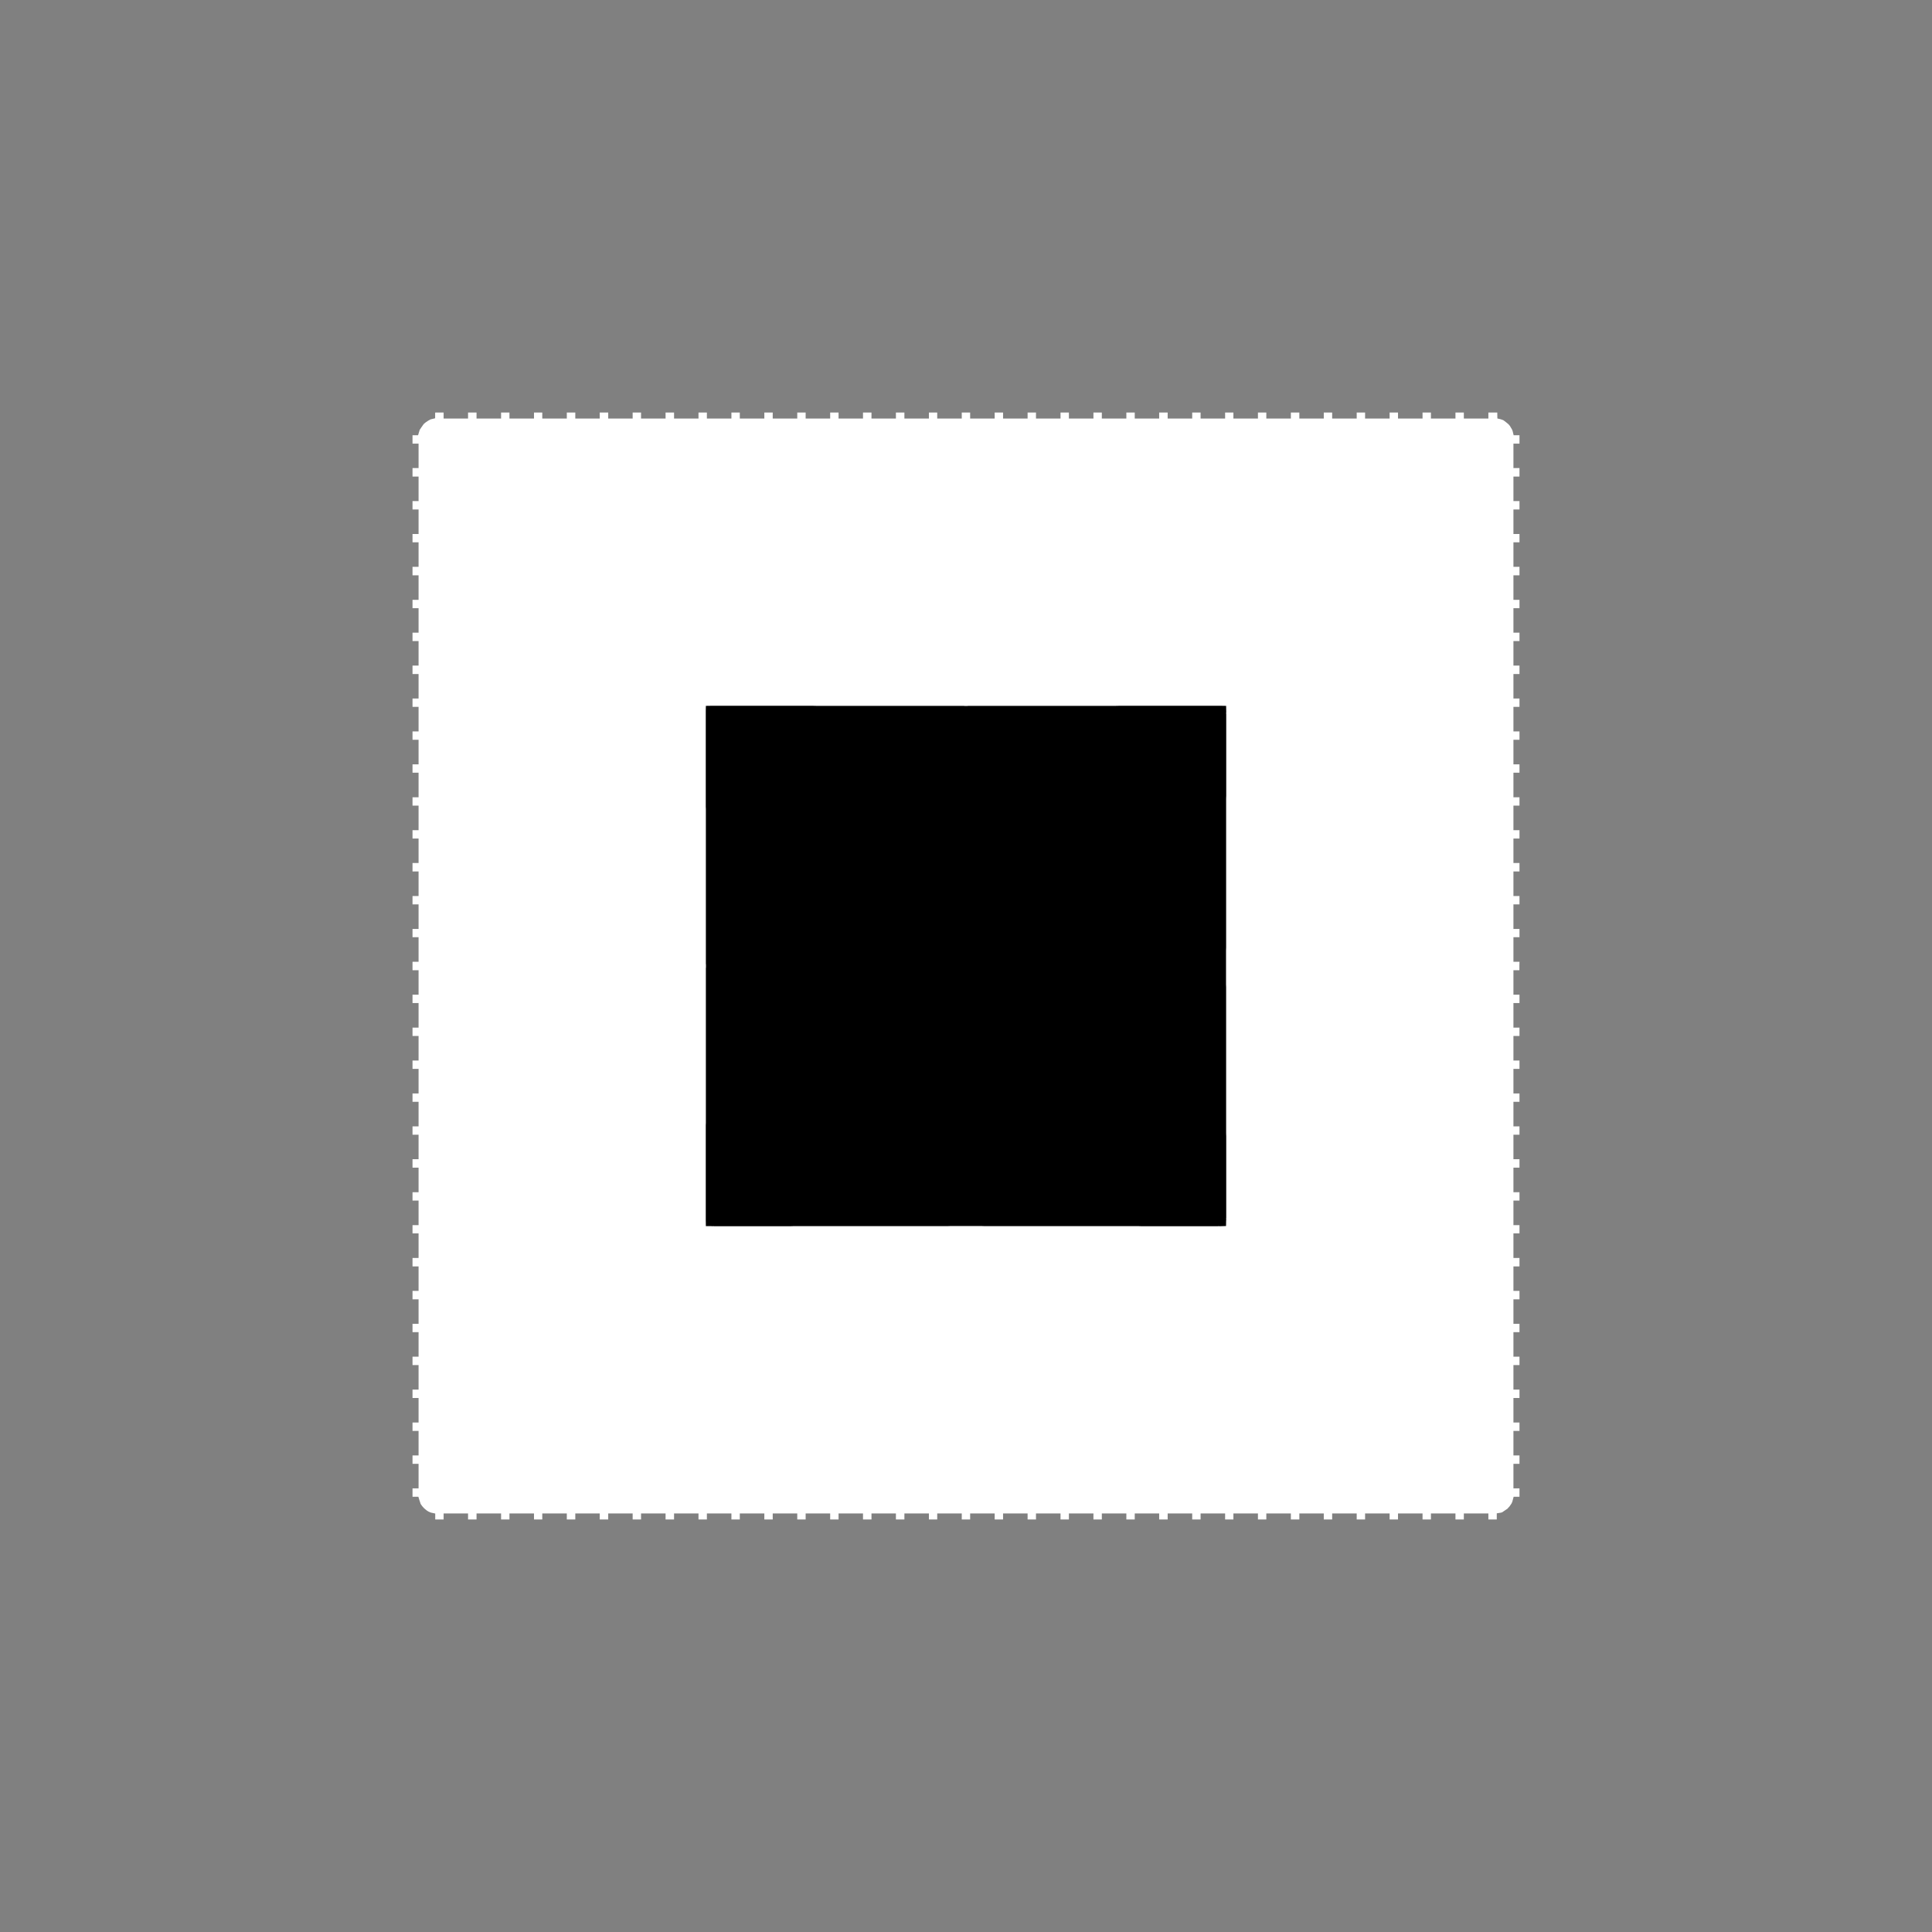 <svg width="19.132" height="19.132">
<rect width="100%" height="100%" fill="#808080" stroke="none"/>
<polygon type="contour" points="14.828,4.144 14.862,4.152 14.887,4.161 14.905,4.174 14.921,4.187 14.939,4.202 14.953,4.219 14.974,4.255 14.979,4.268 14.989,4.31 15.047,4.31 15.047,4.352 15.047,4.393 14.987,4.393 14.987,4.635 15.047,4.635 15.047,4.719 14.987,4.719 14.987,4.962 15.047,4.962 15.047,5.045 14.987,5.045 14.987,5.288 15.047,5.288 15.047,5.37 14.987,5.37 14.987,5.613 15.047,5.613 15.047,5.697 14.987,5.697 14.987,5.94 15.047,5.94 15.047,6.023 14.987,6.023 14.987,6.265 15.047,6.265 15.047,6.348 14.987,6.348 14.987,6.591 15.047,6.591 15.047,6.675 14.987,6.675 14.987,6.917 15.047,6.917 15.047,7 14.987,7 14.987,7.243 15.047,7.243 15.047,7.326 14.987,7.326 14.987,7.569 15.047,7.569 15.047,7.652 14.987,7.652 14.987,7.895 15.047,7.895 15.047,7.978 14.987,7.978 14.987,8.221 15.047,8.221 15.047,8.304 14.987,8.304 14.987,8.546 15.047,8.546 15.047,8.63 14.987,8.63 14.987,8.873 15.047,8.873 15.047,8.915 15.047,8.956 14.987,8.956 14.987,9.199 15.047,9.199 15.047,9.281 14.987,9.281 14.987,9.524 15.047,9.524 15.046,9.566 15.046,9.608 14.987,9.608 14.987,9.85 15.047,9.85 15.047,9.933 14.987,9.933 14.987,10.176 15.047,10.176 15.047,10.259 14.987,10.259 14.987,10.502 15.047,10.502 15.047,10.585 14.987,10.585 14.987,10.828 15.047,10.828 15.047,10.911 14.987,10.911 14.987,11.154 15.047,11.154 15.047,11.237 14.987,11.237 14.987,11.479 15.047,11.479 15.047,11.563 14.987,11.563 14.987,11.806 15.047,11.806 15.047,11.889 14.987,11.889 14.987,12.132 15.047,12.132 15.047,12.214 14.987,12.214 14.987,12.457 15.047,12.457 15.047,12.541 14.987,12.541 14.987,12.783 15.047,12.783 15.047,12.867 14.987,12.867 14.987,13.109 15.047,13.109 15.047,13.192 14.987,13.192 14.987,13.435 15.047,13.435 15.047,13.518 14.987,13.518 14.987,13.761 15.047,13.761 15.047,13.844 14.987,13.844 14.987,14.087 15.047,14.087 15.047,14.17 14.987,14.17 14.987,14.413 15.047,14.413 15.047,14.496 14.987,14.496 14.987,14.739 15.047,14.739 15.047,14.779 15.047,14.822 14.989,14.822 14.976,14.871 14.968,14.889 14.948,14.918 14.945,14.921 14.927,14.941 14.888,14.967 14.88,14.973 14.866,14.979 14.822,14.986 14.822,15.035 14.822,15.047 14.739,15.047 14.739,14.987 14.496,14.987 14.496,15.047 14.413,15.047 14.413,14.987 14.17,14.987 14.17,15.047 14.128,15.047 14.087,15.047 14.087,14.987 13.844,14.987 13.844,15.047 13.761,15.047 13.761,14.987 13.518,14.987 13.518,15.047 13.435,15.047 13.435,14.987 13.192,14.987 13.192,15.047 13.15,15.047 13.109,15.047 13.109,14.987 12.867,14.987 12.867,15.047 12.783,15.047 12.783,14.987 12.54,14.987 12.54,15.047 12.457,15.047 12.457,14.987 12.214,14.987 12.214,15.047 12.132,15.047 12.132,14.987 11.889,14.987 11.889,15.047 11.847,15.047 11.806,15.047 11.806,14.987 11.563,14.987 11.563,15.047 11.479,15.047 11.479,14.987 11.237,14.987 11.237,15.047 11.154,15.047 11.154,14.987 10.911,14.987 10.911,15.047 10.828,15.047 10.828,14.987 10.585,14.987 10.585,15.047 10.502,15.047 10.502,14.987 10.259,14.987 10.259,15.047 10.176,15.047 10.176,14.987 10.114,14.987 9.933,14.987 9.933,15.047 9.85,15.047 9.85,14.987 9.607,14.987 9.607,15.047 9.566,15.047 9.524,15.047 9.524,14.987 9.281,14.987 9.281,15.047 9.199,15.047 9.199,14.987 8.956,14.987 8.956,15.047 8.872,15.047 8.872,14.987 8.63,14.987 8.63,15.047 8.546,15.047 8.546,14.987 8.304,14.987 8.304,15.047 8.221,15.047 8.221,14.987 7.978,14.987 7.978,15.047 7.895,15.047 7.895,14.987 7.652,14.987 7.652,15.047 7.569,15.047 7.569,14.987 7.326,14.987 7.326,15.047 7.284,15.047 7.243,15.047 7.243,14.987 7.181,14.987 7,14.987 7,15.047 6.917,15.047 6.917,14.987 6.856,14.987 6.675,14.987 6.675,15.047 6.632,15.047 6.591,15.047 6.591,14.987 6.348,14.987 6.348,15.047 6.265,15.047 6.265,14.987 6.203,14.987 6.023,14.987 6.023,15.047 5.939,15.047 5.939,14.987 5.697,14.987 5.697,15.047 5.613,15.047 5.613,14.987 5.37,14.987 5.37,15.047 5.288,15.047 5.288,14.987 5.045,14.987 5.045,15.047 4.962,15.047 4.962,14.987 4.719,14.987 4.719,15.047 4.635,15.047 4.635,14.987 4.393,14.987 4.393,15.047 4.352,15.047 4.31,15.047 4.31,15.045 4.31,14.988 4.268,14.979 4.246,14.97 4.229,14.96 4.214,14.948 4.2,14.936 4.196,14.932 4.181,14.915 4.166,14.894 4.154,14.858 4.143,14.822 4.085,14.822 4.085,14.78 4.085,14.739 4.145,14.739 4.145,14.496 4.085,14.496 4.085,14.413 4.086,14.413 4.091,14.413 4.145,14.413 4.145,14.17 4.085,14.17 4.085,14.087 4.145,14.087 4.145,13.844 4.085,13.844 4.085,13.761 4.145,13.761 4.145,13.518 4.085,13.518 4.085,13.435 4.145,13.435 4.145,13.192 4.085,13.192 4.085,13.109 4.145,13.109 4.145,12.867 4.085,12.867 4.085,12.783 4.145,12.783 4.145,12.541 4.085,12.541 4.085,12.498 4.085,12.457 4.145,12.457 4.145,12.214 4.085,12.214 4.085,12.132 4.145,12.132 4.145,11.889 4.085,11.889 4.085,11.847 4.085,11.806 4.145,11.806 4.145,11.563 4.085,11.563 4.085,11.479 4.145,11.479 4.145,11.237 4.085,11.237 4.085,11.154 4.145,11.154 4.145,10.911 4.085,10.911 4.085,10.828 4.145,10.828 4.145,10.585 4.085,10.585 4.085,10.502 4.145,10.502 4.145,10.259 4.085,10.259 4.085,10.176 4.145,10.176 4.145,9.933 4.085,9.933 4.085,9.85 4.145,9.85 4.145,9.608 4.085,9.608 4.085,9.566 4.085,9.524 4.145,9.524 4.145,9.281 4.085,9.281 4.085,9.199 4.145,9.199 4.145,8.956 4.085,8.956 4.085,8.914 4.085,8.873 4.145,8.873 4.145,8.63 4.085,8.63 4.085,8.546 4.145,8.546 4.145,8.304 4.085,8.304 4.085,8.221 4.145,8.221 4.145,7.978 4.085,7.978 4.085,7.895 4.145,7.895 4.145,7.652 4.085,7.652 4.085,7.569 4.145,7.569 4.145,7.326 4.085,7.326 4.085,7.284 4.085,7.243 4.145,7.243 4.145,7 4.085,7 4.085,6.917 4.145,6.917 4.145,6.675 4.085,6.675 4.085,6.591 4.145,6.591 4.145,6.348 4.085,6.348 4.085,6.265 4.145,6.265 4.145,6.023 4.085,6.023 4.085,5.94 4.145,5.94 4.145,5.697 4.085,5.697 4.085,5.613 4.145,5.613 4.145,5.37 4.085,5.37 4.085,5.288 4.145,5.288 4.145,5.045 4.085,5.045 4.085,4.962 4.145,4.962 4.145,4.719 4.085,4.719 4.085,4.635 4.145,4.635 4.145,4.393 4.085,4.393 4.085,4.351 4.085,4.31 4.14,4.31 4.156,4.257 4.17,4.236 4.196,4.199 4.211,4.186 4.212,4.185 4.24,4.166 4.264,4.153 4.309,4.142 4.309,4.095 4.31,4.086 4.31,4.085 4.352,4.085 4.393,4.085 4.393,4.145 4.635,4.145 4.635,4.085 4.719,4.085 4.719,4.145 4.962,4.145 4.962,4.085 5.045,4.085 5.045,4.145 5.288,4.145 5.288,4.085 5.37,4.085 5.37,4.145 5.613,4.145 5.613,4.085 5.697,4.085 5.697,4.145 5.939,4.145 5.939,4.085 6.023,4.085 6.023,4.145 6.265,4.145 6.265,4.085 6.348,4.085 6.348,4.145 6.591,4.145 6.591,4.085 6.675,4.085 6.675,4.145 6.917,4.145 6.917,4.085 7,4.085 7,4.145 7.243,4.145 7.243,4.085 7.326,4.085 7.326,4.145 7.569,4.145 7.569,4.085 7.652,4.085 7.652,4.145 7.895,4.145 7.895,4.085 7.978,4.085 7.978,4.145 8.221,4.145 8.221,4.085 8.304,4.085 8.304,4.145 8.546,4.145 8.546,4.085 8.63,4.085 8.63,4.145 8.872,4.145 8.872,4.085 8.956,4.085 8.956,4.145 9.199,4.145 9.199,4.085 9.281,4.085 9.281,4.145 9.524,4.145 9.524,4.085 9.566,4.085 9.607,4.085 9.607,4.145 9.85,4.145 9.85,4.085 9.933,4.085 9.933,4.145 10.176,4.145 10.176,4.085 10.259,4.085 10.259,4.145 10.502,4.145 10.502,4.085 10.585,4.085 10.585,4.145 10.828,4.145 10.828,4.085 10.911,4.085 10.911,4.145 11.154,4.145 11.154,4.085 11.237,4.085 11.237,4.145 11.479,4.145 11.479,4.085 11.563,4.085 11.563,4.145 11.806,4.145 11.806,4.085 11.889,4.085 11.889,4.145 12.132,4.145 12.132,4.085 12.214,4.085 12.214,4.145 12.457,4.145 12.457,4.091 12.457,4.085 12.54,4.085 12.54,4.145 12.783,4.145 12.783,4.085 12.867,4.085 12.867,4.145 13.109,4.145 13.109,4.091 13.109,4.085 13.192,4.085 13.192,4.091 13.192,4.145 13.435,4.145 13.435,4.091 13.435,4.085 13.518,4.085 13.518,4.145 13.761,4.145 13.761,4.085 13.844,4.085 13.844,4.145 14.087,4.145 14.087,4.085 14.17,4.085 14.17,4.145 14.413,4.145 14.413,4.085 14.496,4.085 14.496,4.145 14.739,4.145 14.739,4.085 14.78,4.085 14.827,4.085" style="fill: white" /><polygon type="hole" points="7.064,6.989 7.05,6.989 6.99,6.99 6.989,7.041 6.989,7.047 6.989,7.052 6.989,7.064 6.989,7.07 6.989,7.073 6.989,7.827 6.989,7.857 6.989,7.99 6.99,8.011 6.99,8.034 6.99,8.166 6.99,8.197 6.99,8.807 6.99,8.823 6.99,8.849 6.99,9.382 6.99,9.412 6.99,9.545 6.991,9.552 6.991,9.566 6.991,9.578 6.991,9.58 6.99,9.587 6.99,9.72 6.99,9.751 6.99,10.282 6.99,10.308 6.99,10.325 6.99,10.457 6.99,10.487 6.99,11.098 6.99,11.12 6.989,11.142 6.989,11.275 6.989,11.305 6.989,12.059 6.989,12.061 6.989,12.068 6.989,12.079 6.99,12.142 7.046,12.142 7.052,12.143 7.064,12.142 7.07,12.143 7.073,12.143 7.827,12.143 7.857,12.142 7.99,12.142 8.011,12.142 8.034,12.142 8.22,12.142 8.591,12.142 8.644,12.142 8.674,12.142 8.807,12.142 8.823,12.142 8.849,12.142 8.916,12.142 9.288,12.142 9.382,12.142 9.412,12.141 9.545,12.141 9.552,12.141 9.566,12.141 9.578,12.141 9.58,12.141 9.587,12.141 9.72,12.141 9.751,12.142 10.282,12.142 10.308,12.142 10.325,12.142 10.457,12.142 10.487,12.142 11.098,12.142 11.12,12.142 11.142,12.142 11.275,12.142 11.305,12.143 12.059,12.143 12.061,12.143 12.068,12.142 12.079,12.143 12.141,12.141 12.142,12.086 12.143,12.079 12.142,12.068 12.143,12.061 12.143,12.059 12.143,11.252 12.142,11.222 12.142,11.088 12.142,11.045 12.142,10.115 12.142,10.085 12.142,9.953 12.142,9.91 12.142,9.777 12.141,9.747 12.141,9.587 12.141,9.58 12.141,9.566 12.141,9.555 12.141,9.552 12.141,9.545 12.141,9.412 12.142,9.382 12.142,9.248 12.142,9.206 12.142,9.073 12.142,9.043 12.142,8.911 12.142,8.867 12.142,7.91 12.143,7.88 12.143,7.073 12.143,7.07 12.142,7.064 12.143,7.052 12.142,6.99 12.086,6.989 12.079,6.989 12.068,6.989 12.061,6.989 12.059,6.989 11.252,6.989 11.222,6.989 11.088,6.989 11.045,6.99 10.115,6.99 10.085,6.99 9.953,6.99 9.91,6.99 9.777,6.99 9.747,6.99 9.587,6.99 9.58,6.991 9.566,6.991 9.555,6.991 9.552,6.991 9.545,6.99 9.412,6.99 9.382,6.99 9.221,6.99 9.179,6.99 9.046,6.99 9.016,6.99 8.087,6.99 8.043,6.989 7.91,6.989 7.88,6.989 7.073,6.989 7.068,6.989" style="fill: black" />
</svg>

